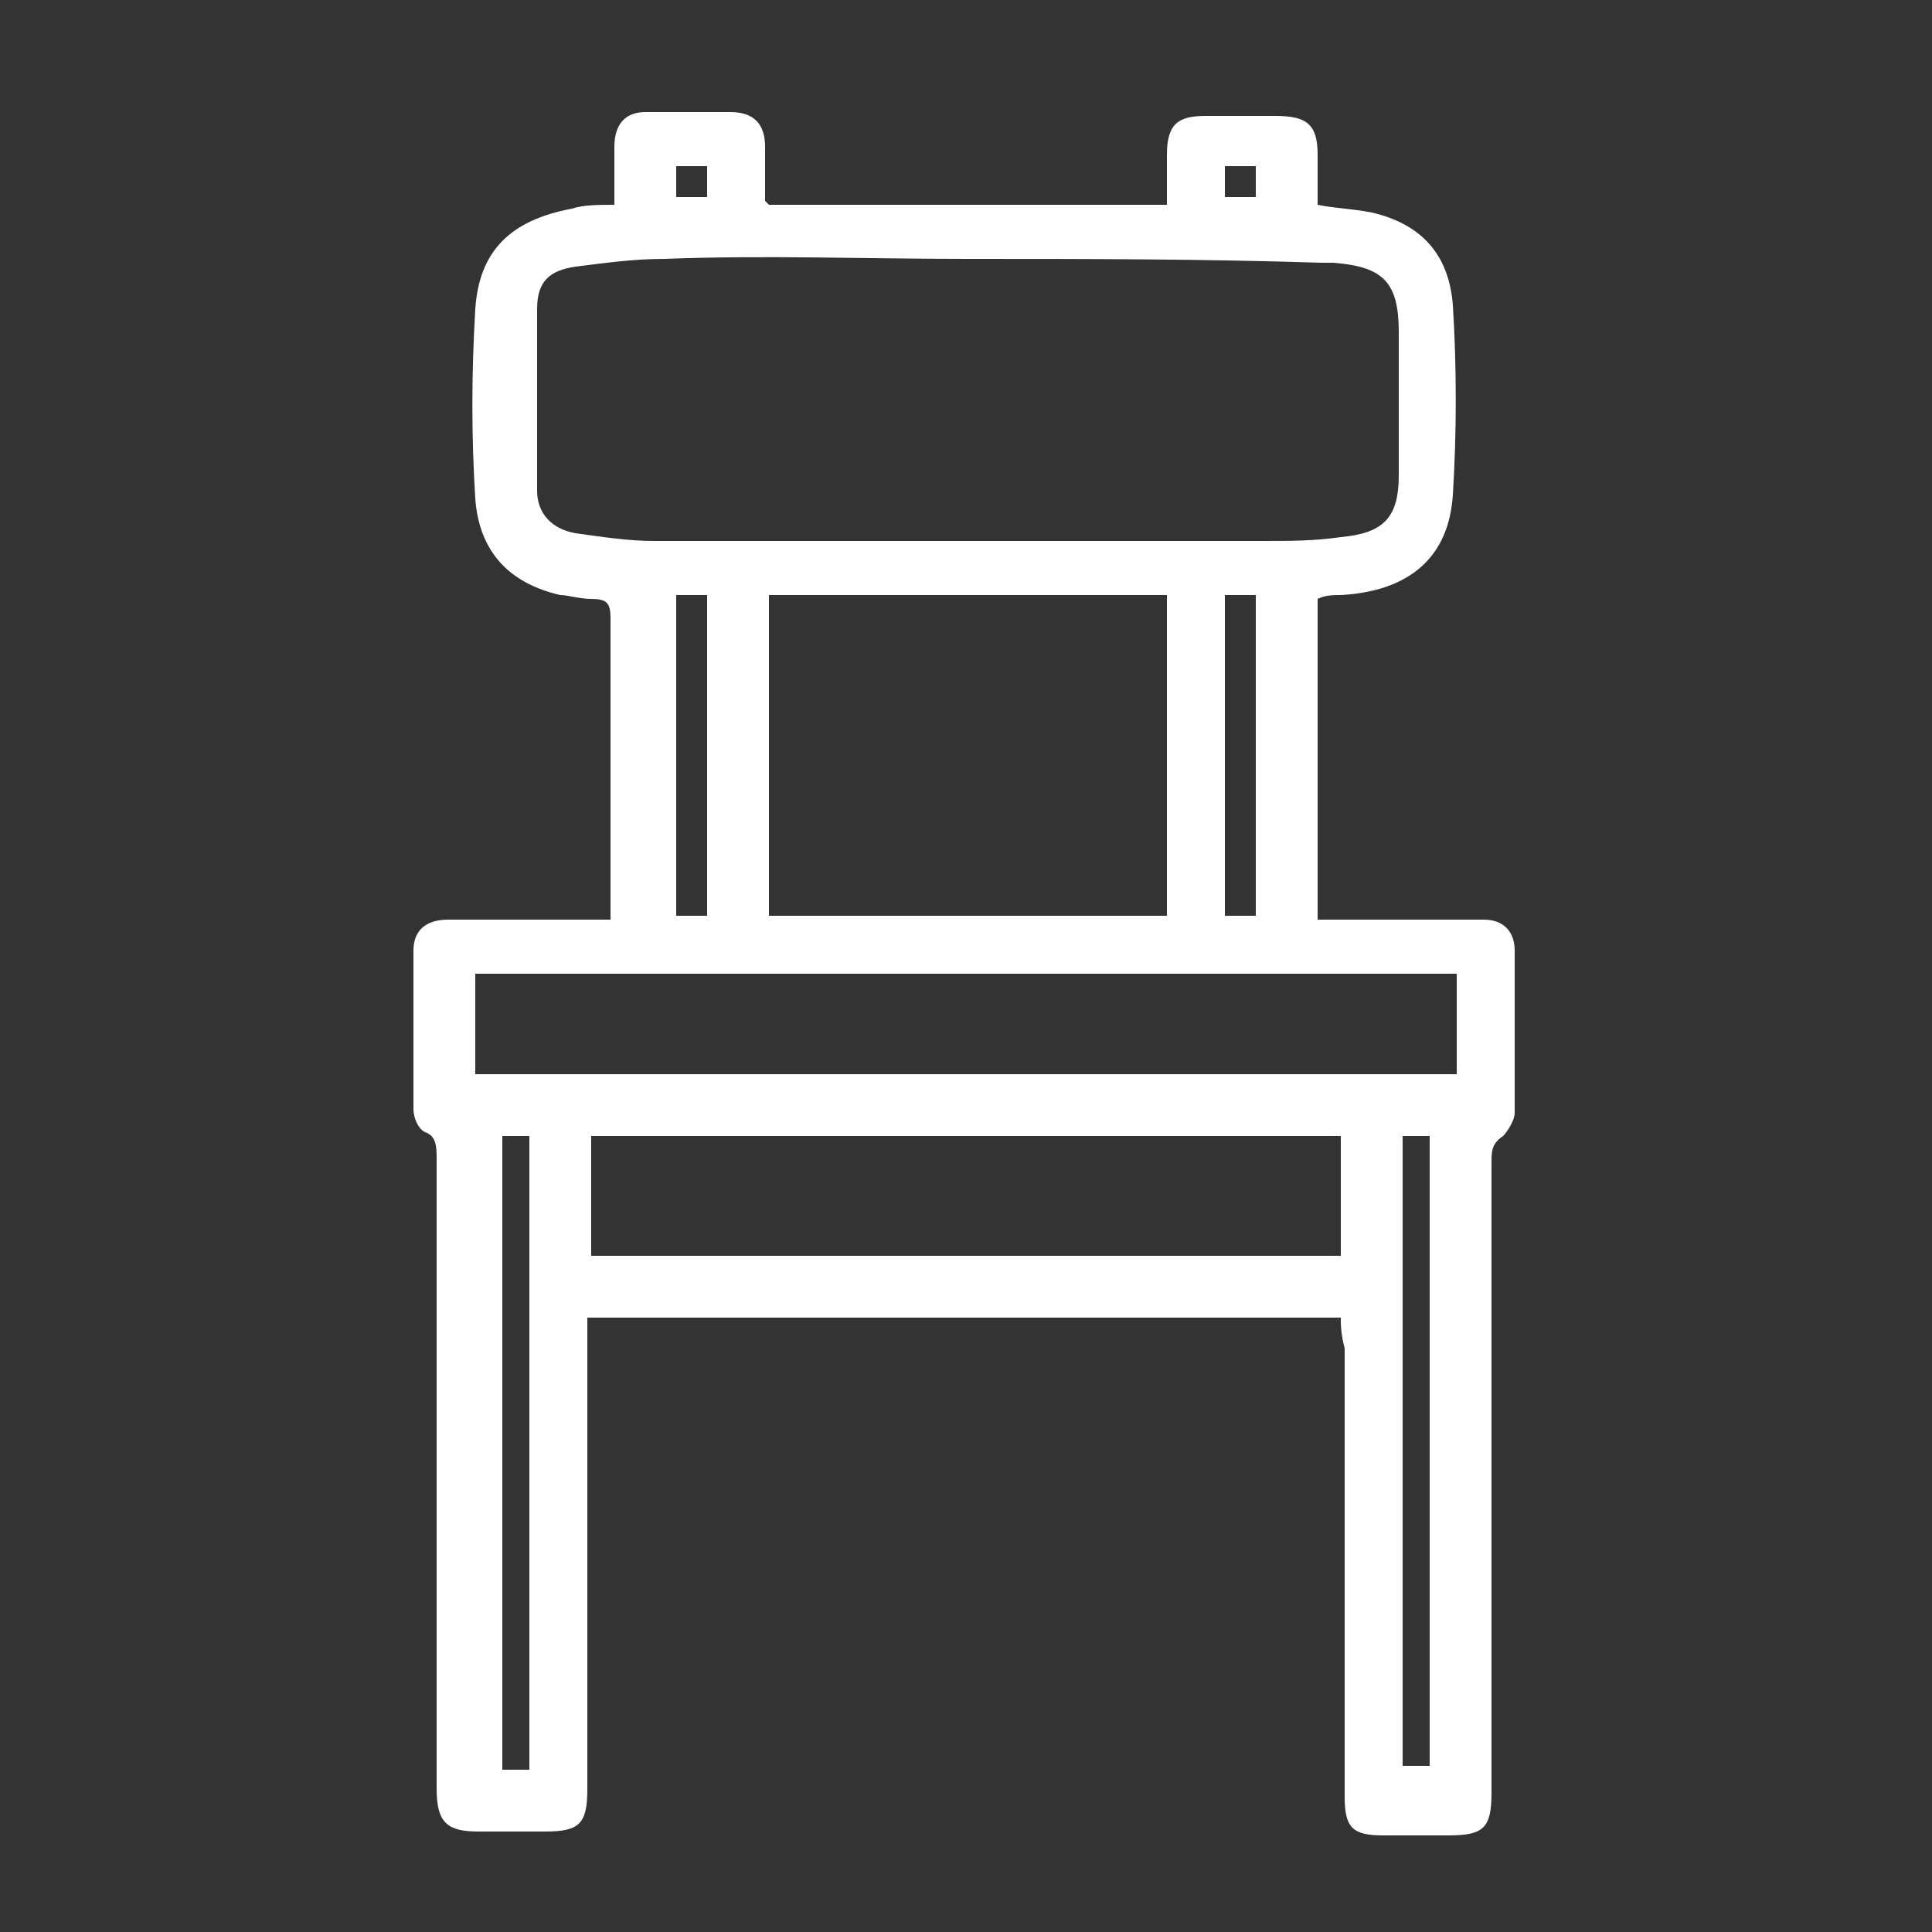 <?xml version="1.0" encoding="utf-8"?>
<!-- Generator: Adobe Illustrator 26.5.0, SVG Export Plug-In . SVG Version: 6.00 Build 0)  -->
<svg version="1.1" id="Layer_1" xmlns="http://www.w3.org/2000/svg" xmlns:xlink="http://www.w3.org/1999/xlink" x="0px" y="0px"
	 width="50px" height="50px" viewBox="0 0 50 50" style="enable-background:new 0 0 50 50;" xml:space="preserve">
<rect x="0" y="0" width="50" height="50" fill="#333333" stroke="none"/>
<style type="text/css">
	.st0{fill:#FFFFFF;}
</style>
<path class="st0" d="M34.7,34.1c-6.5,0-12.9,0-19.5,0c0,0.2,0,0.4,0,0.6c0,3.9,0,7.7,0,11.6c0,0.9-0.2,1.1-1.1,1.1
	c-0.6,0-1.1,0-1.7,0c-0.8,0-1.1-0.2-1.1-1.1c0-5.4,0-10.9,0-16.3c0-0.3,0-0.6-0.3-0.7c-0.2-0.1-0.3-0.4-0.3-0.6c0-1.4,0-2.7,0-4.1
	c0-0.5,0.3-0.8,0.9-0.8c1.4,0,2.8,0,4.2,0c0-0.2,0-0.3,0-0.4c0-2.5,0-5,0-7.4c0-0.4-0.1-0.5-0.5-0.5c-0.3,0-0.6-0.1-0.8-0.1
	c-1.3-0.3-2.1-1.1-2.2-2.5c-0.1-1.6-0.1-3.2,0-4.9c0.1-1.5,0.9-2.3,2.5-2.6c0.3-0.1,0.7-0.1,1.1-0.1c0-0.5,0-1,0-1.5
	c0-0.6,0.3-0.9,0.8-0.9c0.7,0,1.5,0,2.2,0c0.6,0,0.9,0.3,0.9,0.9c0,0.5,0,0.9,0,1.4c0,0,0,0,0.1,0.1c3.4,0,6.8,0,10.3,0
	c0-0.4,0-0.9,0-1.3c0-0.8,0.3-1,1-1c0.6,0,1.2,0,1.8,0c0.8,0,1.1,0.2,1.1,1c0,0.4,0,0.8,0,1.2v0.1c0.5,0.1,0.9,0.1,1.4,0.2
	c1.3,0.3,2,1.1,2.1,2.4c0.1,1.6,0.1,3.3,0,4.9s-1.1,2.5-2.9,2.6c-0.2,0-0.4,0-0.6,0.1c0,2.8,0,5.5,0,8.3c1,0,2,0,3,0
	c0.4,0,0.9,0,1.3,0c0.5,0,0.8,0.3,0.8,0.8c0,1.4,0,2.8,0,4.2c0,0.2-0.2,0.5-0.3,0.6c-0.3,0.2-0.3,0.4-0.3,0.7c0,5.4,0,10.9,0,16.3
	c0,0.9-0.2,1.1-1.1,1.1c-0.6,0-1.1,0-1.7,0c-0.8,0-1-0.2-1-1c0-3.9,0-7.8,0-11.6C34.7,34.5,34.7,34.3,34.7,34.1z M25,6.7
	C25,6.6,25,6.6,25,6.7c-2.6,0-5.2-0.1-7.8,0c-0.8,0-1.5,0.1-2.3,0.2c-0.7,0.1-1,0.4-1,1.1c0,1.6,0,3.1,0,4.7c0,0.6,0.4,1,1,1.1
	c0.7,0.1,1.4,0.2,2,0.2c5.3,0,10.5,0,15.8,0c0.7,0,1.3,0,2-0.1c1.1-0.1,1.5-0.5,1.5-1.6c0-1.2,0-2.5,0-3.7c0-1.3-0.4-1.7-1.7-1.8
	c-0.1,0-0.2,0-0.3,0C31.1,6.7,28.1,6.7,25,6.7z M30.2,15.4c-3.5,0-6.9,0-10.3,0c0,2.8,0,5.5,0,8.3c3.5,0,6.9,0,10.3,0
	C30.2,20.9,30.2,18.1,30.2,15.4z M12.3,27.8c8.5,0,16.9,0,25.4,0c0-0.9,0-1.7,0-2.6c-8.5,0-16.9,0-25.4,0
	C12.3,26.1,12.3,26.9,12.3,27.8z M15.3,32.5c6.5,0,13,0,19.4,0c0-1.1,0-2.1,0-3.1c-6.5,0-12.9,0-19.4,0
	C15.3,30.4,15.3,31.5,15.3,32.5z M13,29.4c0,5.5,0,10.9,0,16.4c0.2,0,0.5,0,0.7,0c0-5.5,0-10.9,0-16.4C13.5,29.4,13.3,29.4,13,29.4z
	 M37,45.7c0-5.5,0-10.9,0-16.3c-0.3,0-0.5,0-0.7,0c0,5.5,0,10.9,0,16.3C36.6,45.7,36.8,45.7,37,45.7z M17.5,15.4c0,2.8,0,5.5,0,8.3
	c0.3,0,0.5,0,0.8,0c0-2.8,0-5.5,0-8.3C18,15.4,17.7,15.4,17.5,15.4z M31.7,15.4c0,2.8,0,5.5,0,8.3c0.3,0,0.5,0,0.8,0
	c0-2.8,0-5.5,0-8.3C32.3,15.4,32,15.4,31.7,15.4z M18.3,5.1c0-0.3,0-0.5,0-0.8c-0.3,0-0.5,0-0.8,0c0,0.3,0,0.5,0,0.8
	C17.7,5.1,18,5.1,18.3,5.1z M31.7,5.1c0.3,0,0.5,0,0.8,0c0-0.3,0-0.5,0-0.8c-0.3,0-0.5,0-0.8,0C31.7,4.5,31.7,4.8,31.7,5.1z"/>
</svg>
